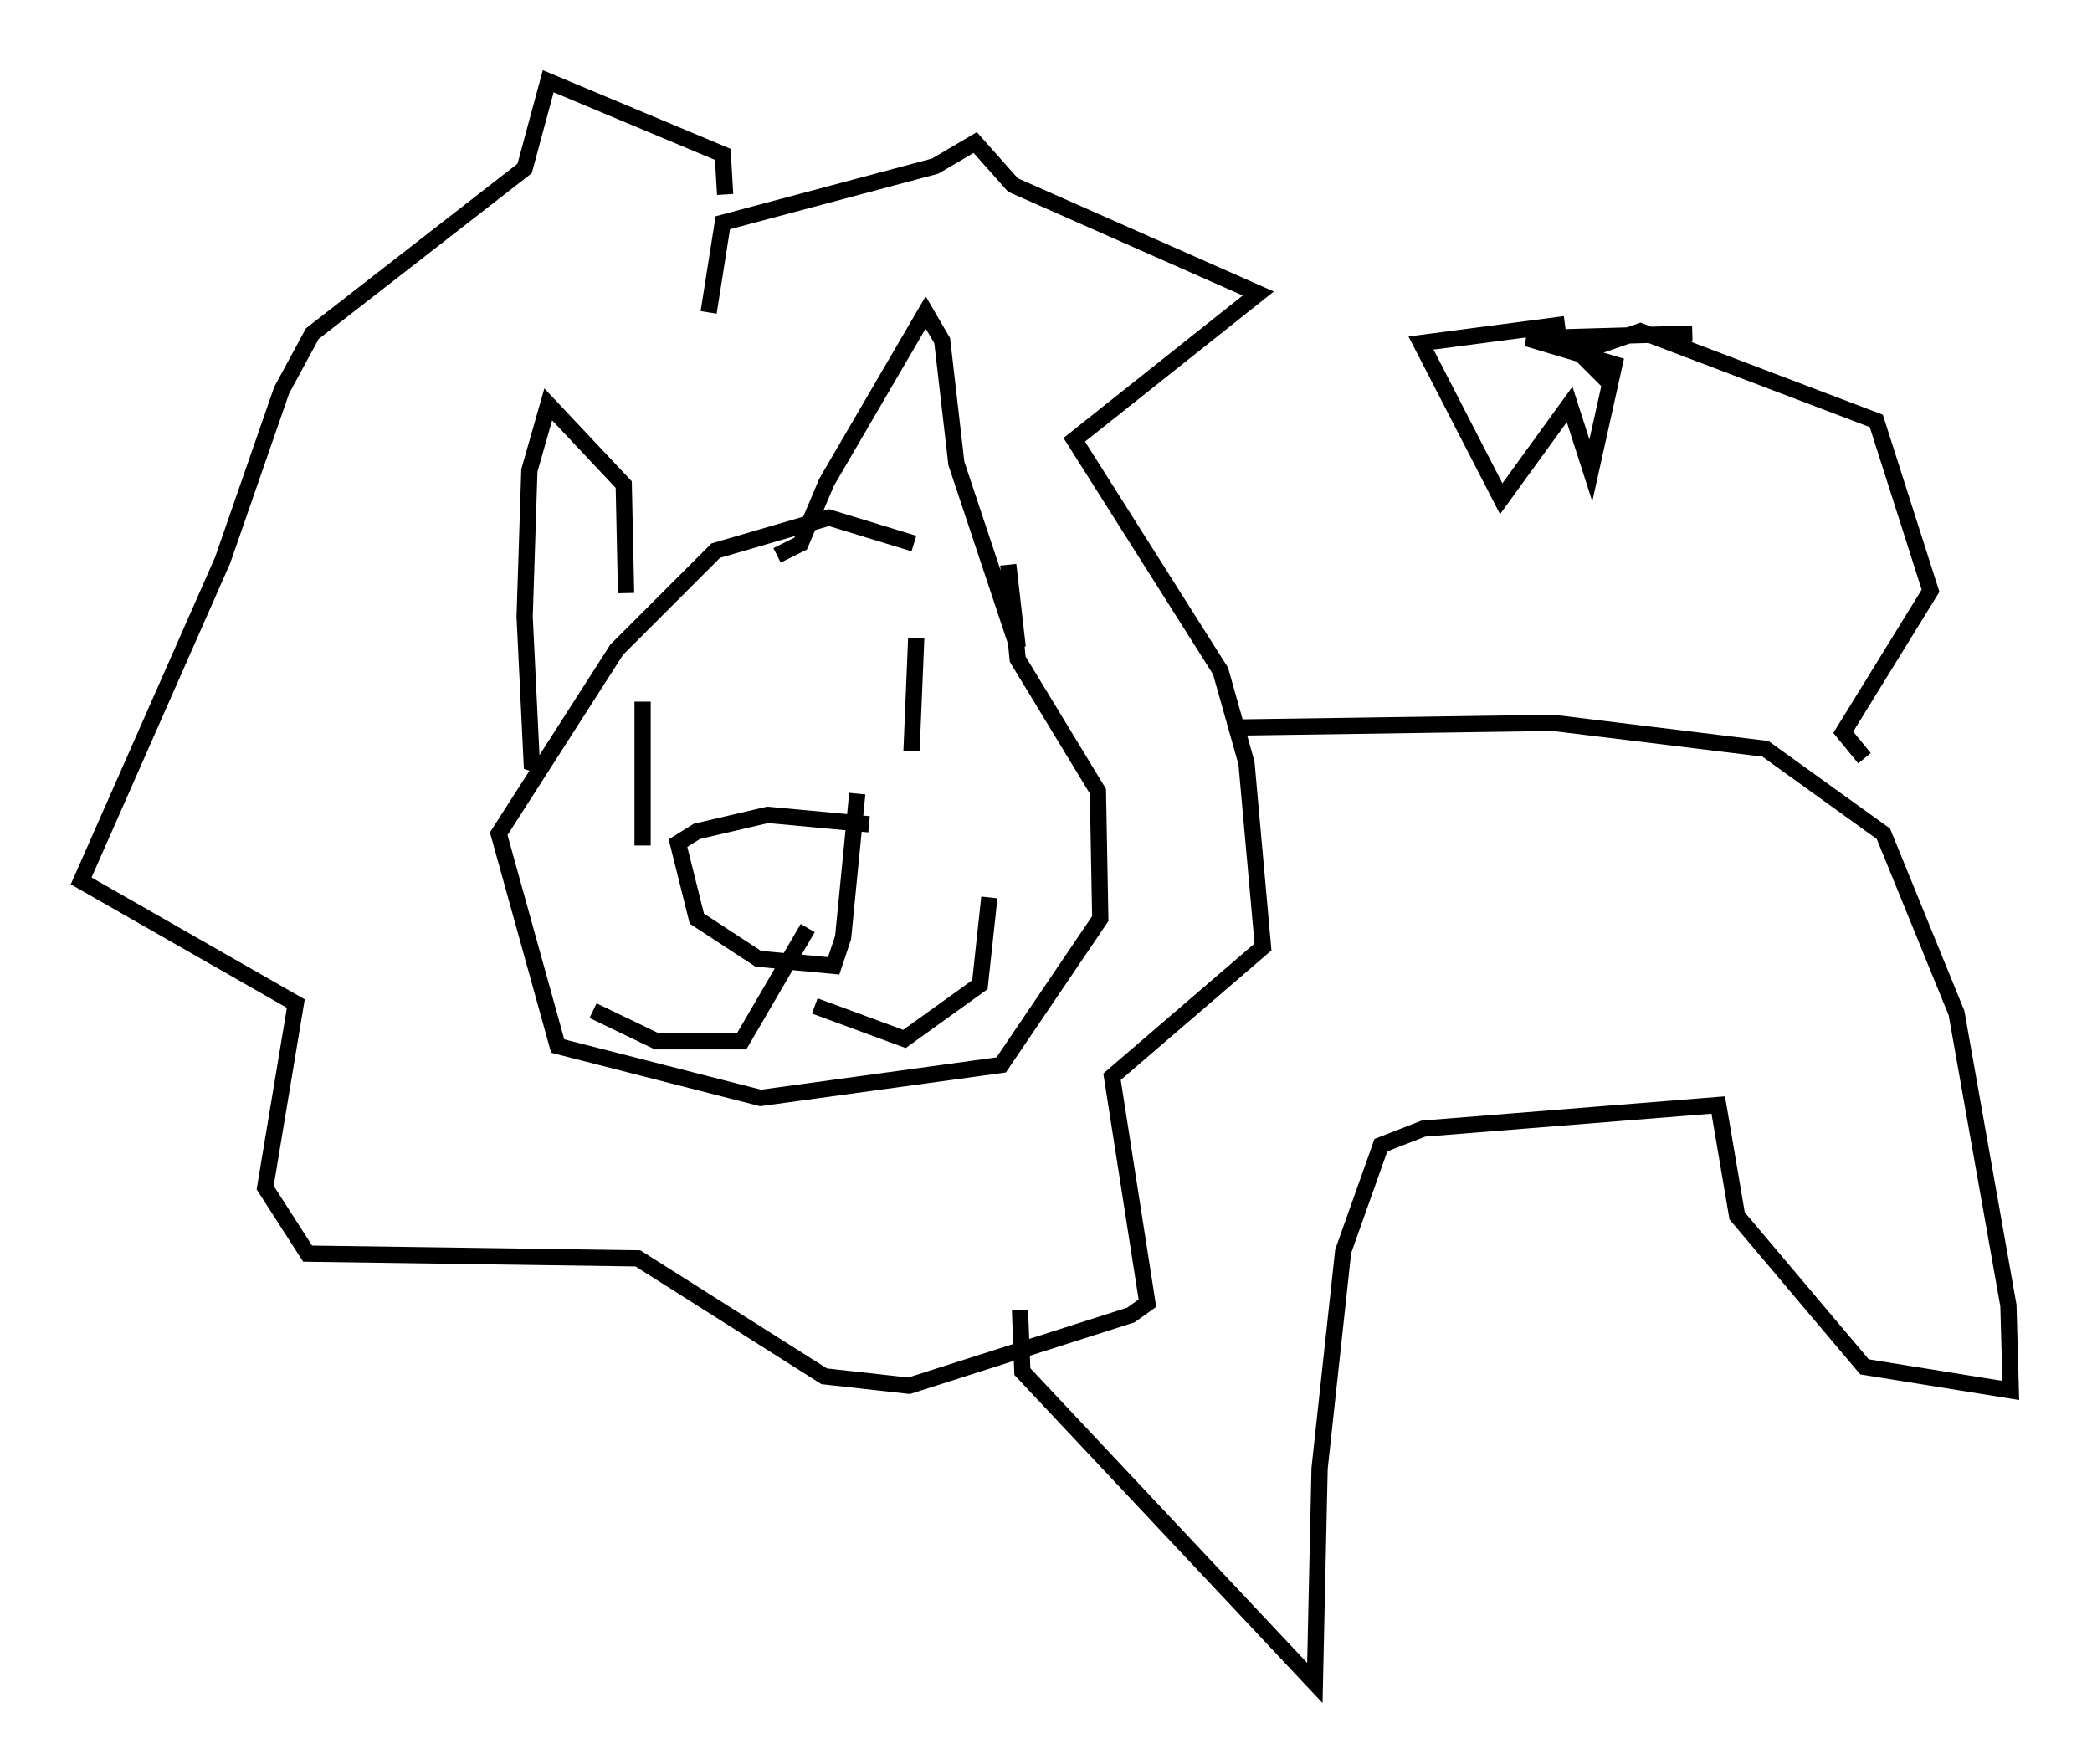 <?xml version="1.0" encoding="utf-8" ?>
<svg baseProfile="full" height="108.625" version="1.1" width="128.815" xmlns="http://www.w3.org/2000/svg" xmlns:ev="http://www.w3.org/2001/xml-events" xmlns:xlink="http://www.w3.org/1999/xlink"><defs /><rect fill="white" height="108.625" width="128.815" x="0" y="0" /><path d="M61.503, 38.408 m-5.229, -4.939 l-5.229, -1.598 -6.972, 2.034 l-6.101, 6.101 -7.263, 11.33 l3.631, 13.073 12.492, 3.196 l14.816, -2.034 6.101, -9.006 l-0.145, -7.844 -4.939, -8.134 l-0.581, -5.81 m0.0, 0.0 l0.581, 5.084 -3.777, -11.33 l-0.872, -7.553 -1.017, -1.743 l-6.101, 10.458 -1.598, 3.777 l-1.453, 0.726 m-9.296, 2.324 l-0.145, -6.682 -4.648, -4.939 l-1.162, 4.067 -0.291, 9.006 l0.436, 9.006 0.872, 0.291 m19.899, 3.486 l-6.246, -0.581 -4.358, 1.017 l-1.162, 0.726 1.162, 4.648 l3.777, 2.469 4.648, 0.436 l0.581, -1.743 0.872, -8.86 m3.631, -9.587 l-0.291, 6.972 m-16.559, -3.05 l0.0, 8.86 m10.603, 9.877 l5.52, 2.034 4.648, -3.341 l0.581, -5.374 m-11.184, 1.888 l-4.067, 6.972 -5.229, 0.0 l-3.922, -1.888 m7.117, -42.994 l0.872, -5.52 13.073, -3.486 l2.469, -1.453 2.324, 2.615 l15.106, 6.682 -11.33, 9.006 l9.006, 14.235 1.598, 5.665 l1.017, 11.33 -9.296, 7.989 l2.179, 13.944 -1.017, 0.726 l-13.654, 4.358 -5.229, -0.581 l-11.475, -7.263 -20.335, -0.291 l-2.615, -4.067 1.888, -11.33 l-13.218, -7.553 8.715, -19.754 l3.631, -10.458 1.888, -3.486 l13.073, -10.168 1.453, -5.374 l10.749, 4.503 0.145, 2.469 m31.229, 32.827 l19.754, -0.291 13.073, 1.598 l7.263, 5.229 4.503, 11.039 l3.196, 18.011 0.145, 5.229 l-9.006, -1.453 -7.844, -9.296 l-1.162, -6.827 -18.156, 1.453 l-2.615, 1.017 -2.324, 6.536 l-1.453, 13.363 -0.291, 13.218 l-18.011, -19.173 -0.145, -3.777 m52, -33.989 l-1.307, -1.598 5.374, -8.715 l-3.341, -10.458 -14.525, -5.52 l-3.777, 1.307 1.743, 1.743 m-2.615, -3.486 l-8.86, 1.162 4.939, 9.587 l4.212, -5.81 1.307, 4.067 l1.453, -6.536 -5.374, -1.598 l10.168, -0.291 " fill="none" stroke="black" stroke-width="1" /></svg>